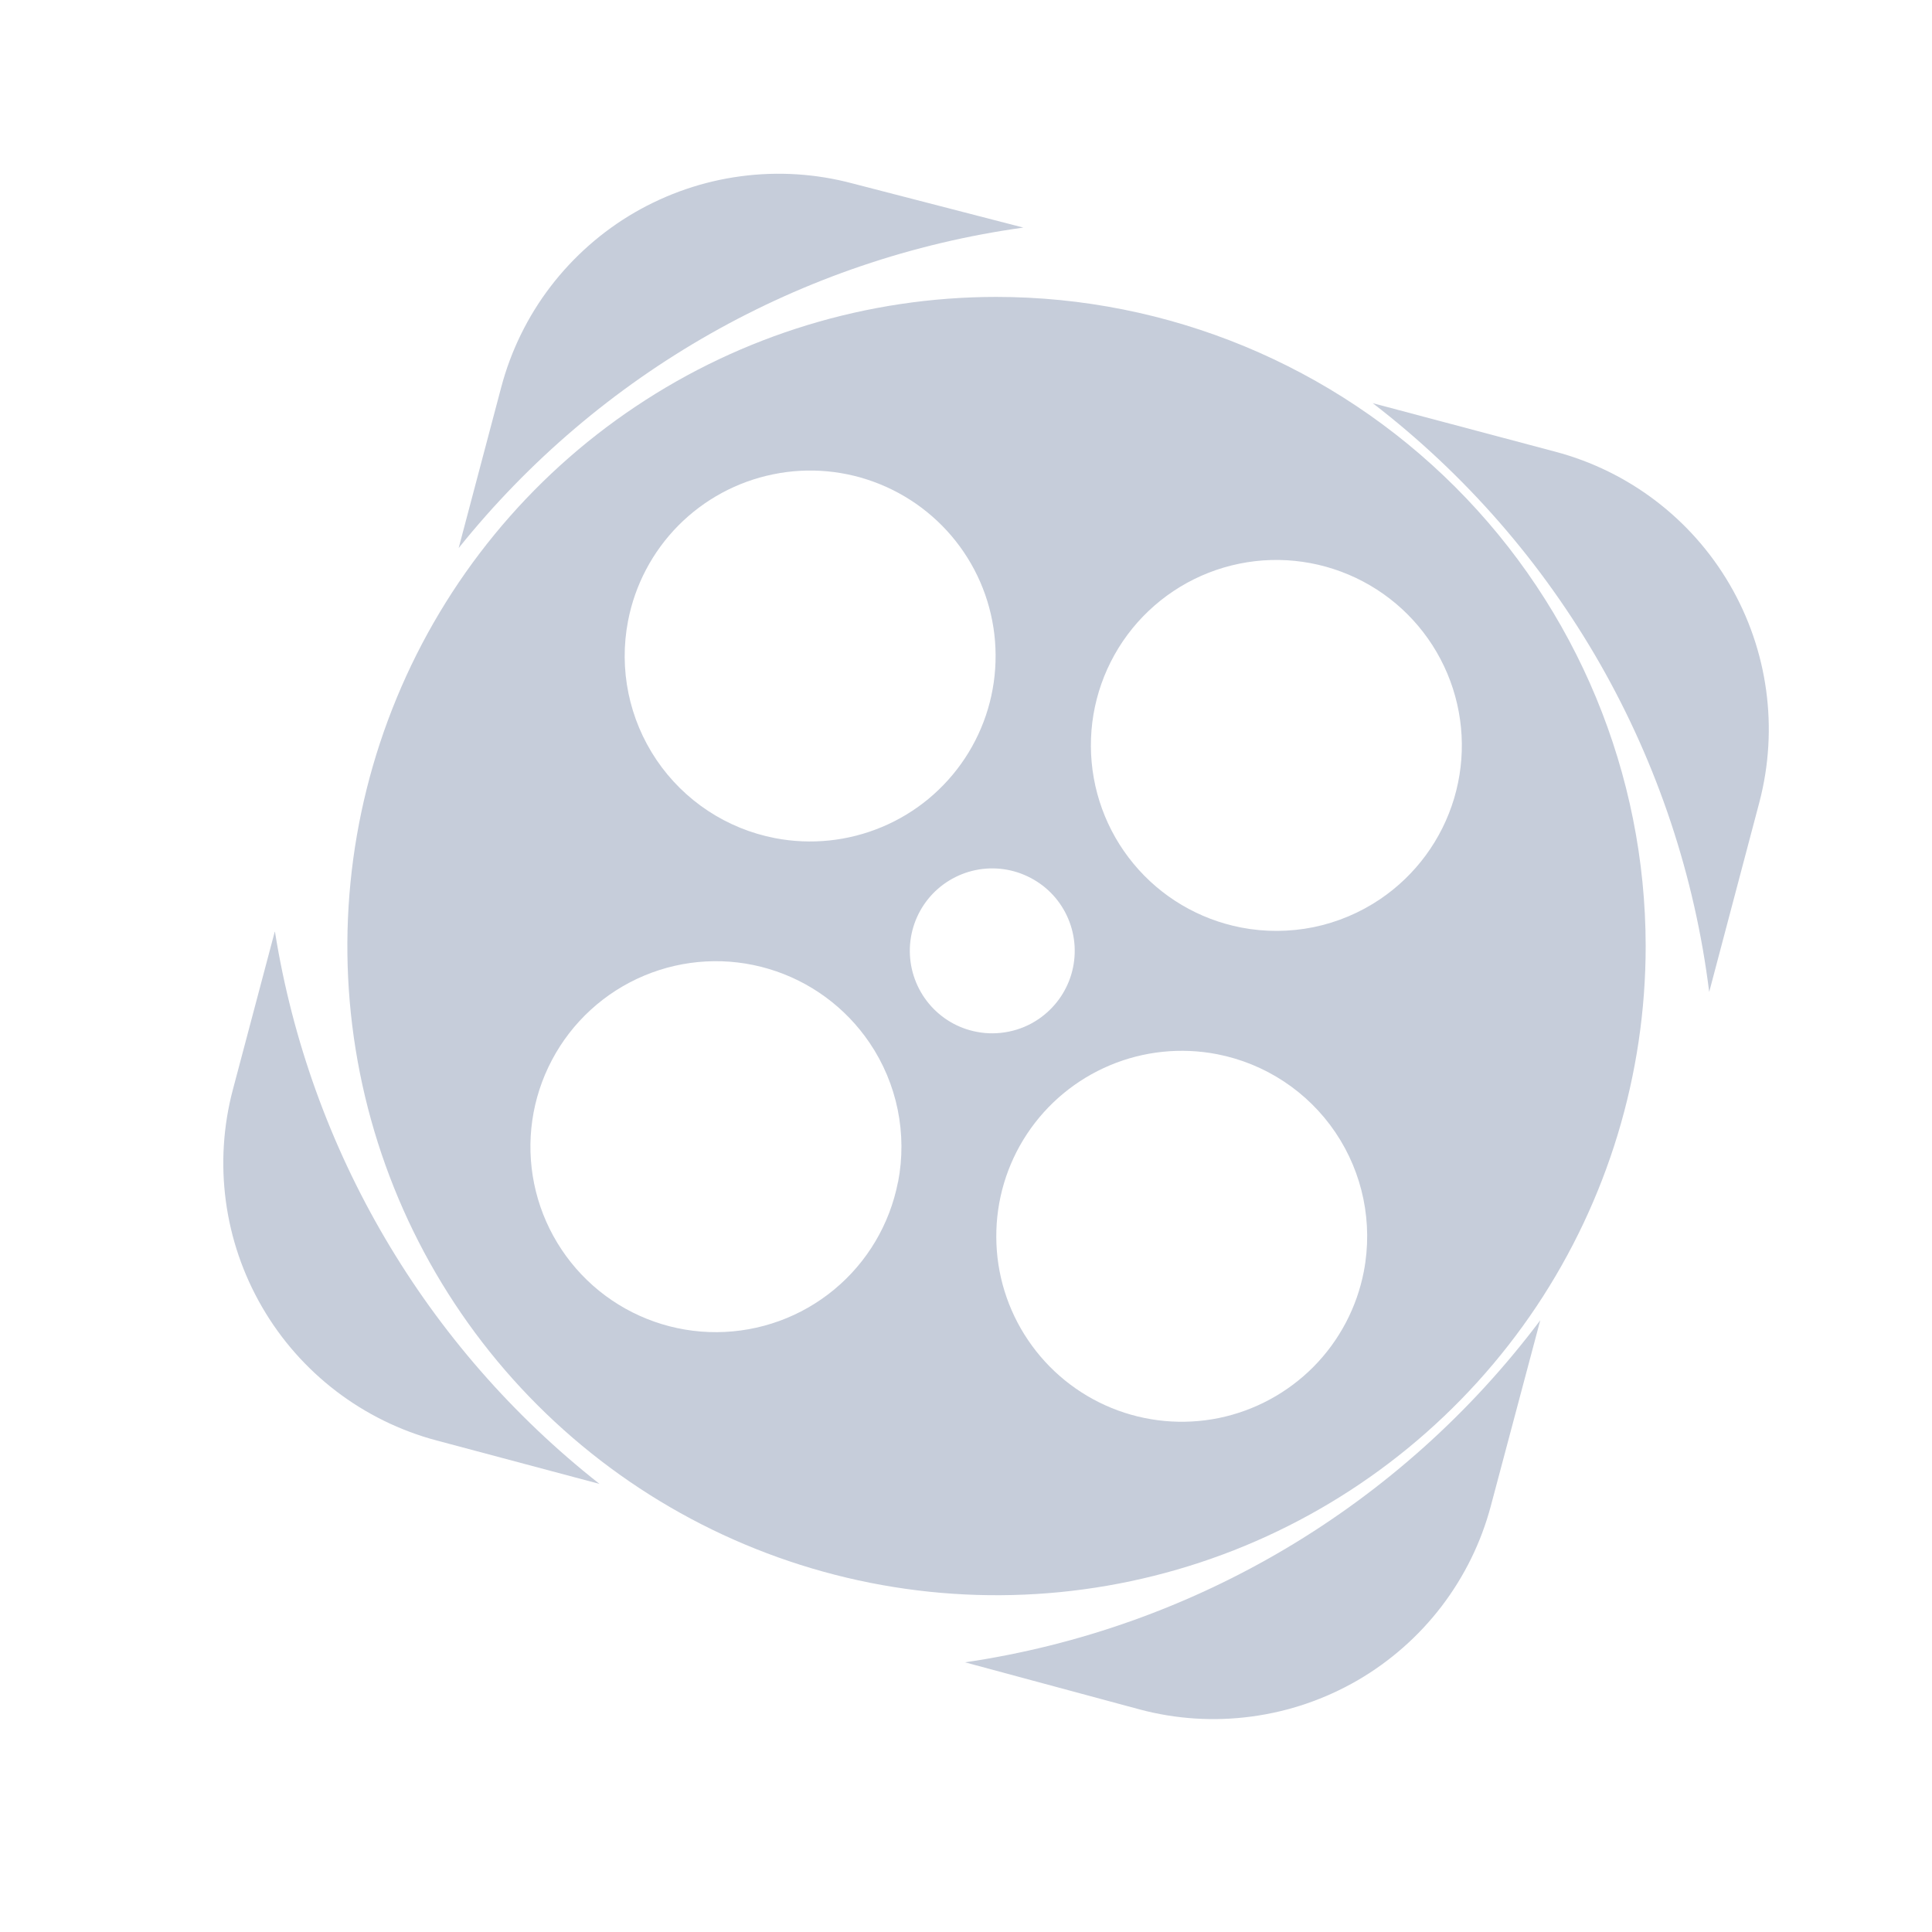 <svg width="25" height="25" viewBox="0 0 25 25" fill="none" xmlns="http://www.w3.org/2000/svg">
<path d="M13.242 2.945L11.033 2.374C10.561 2.248 10.069 2.216 9.585 2.281C9.102 2.345 8.635 2.505 8.213 2.749C7.791 2.994 7.421 3.32 7.124 3.708C6.828 4.095 6.611 4.538 6.486 5.01L5.935 7.092C7.752 4.827 10.366 3.344 13.242 2.945Z" fill="#C6CDDA"/>
<path d="M3.555 12.057L3.014 14.097C2.761 15.049 2.897 16.062 3.392 16.914C3.886 17.766 4.699 18.387 5.651 18.64L7.758 19.202C5.509 17.433 4.01 14.882 3.558 12.057H3.555Z" fill="#C6CDDA"/>
<path d="M20.126 5.845L17.763 5.217C18.957 6.135 19.956 7.281 20.704 8.589C21.451 9.897 21.931 11.341 22.117 12.836L22.767 10.378C23.016 9.426 22.878 8.415 22.383 7.565C21.888 6.715 21.076 6.097 20.126 5.845Z" fill="#C6CDDA"/>
<path d="M12.482 21.509L14.747 22.12C15.219 22.246 15.71 22.277 16.194 22.212C16.677 22.148 17.144 21.988 17.566 21.744C17.988 21.499 18.358 21.173 18.654 20.786C18.95 20.398 19.167 19.956 19.292 19.484L19.931 17.084C18.129 19.484 15.453 21.075 12.484 21.511L12.482 21.509Z" fill="#C6CDDA"/>
<path d="M12.889 3.842C11.228 3.843 9.604 4.337 8.224 5.261C6.843 6.184 5.767 7.497 5.133 9.032C4.498 10.567 4.332 12.255 4.657 13.884C4.982 15.514 5.782 17.01 6.957 18.184C8.132 19.358 9.629 20.157 11.258 20.481C12.888 20.805 14.576 20.638 16.111 20.002C17.645 19.366 18.957 18.289 19.88 16.908C20.802 15.527 21.295 13.903 21.295 12.242C21.293 10.014 20.407 7.877 18.831 6.302C17.255 4.727 15.117 3.842 12.889 3.842ZM8.127 8.034C8.217 7.568 8.443 7.139 8.777 6.801C9.111 6.464 9.537 6.233 10.002 6.138C10.467 6.042 10.95 6.087 11.39 6.267C11.829 6.446 12.206 6.752 12.472 7.145C12.738 7.538 12.881 8.002 12.883 8.476C12.886 8.951 12.748 9.416 12.486 9.812C12.224 10.208 11.851 10.518 11.413 10.701C10.975 10.885 10.493 10.935 10.027 10.845C9.402 10.724 8.851 10.36 8.495 9.833C8.139 9.306 8.006 8.659 8.127 8.034ZM11.62 15.295C11.514 15.84 11.223 16.332 10.795 16.686C10.368 17.04 9.831 17.235 9.275 17.238C8.72 17.241 8.181 17.051 7.75 16.701C7.319 16.35 7.023 15.861 6.912 15.318C6.801 14.773 6.882 14.208 7.142 13.717C7.401 13.226 7.823 12.84 8.335 12.625C8.847 12.41 9.417 12.379 9.949 12.538C10.482 12.697 10.942 13.035 11.253 13.495C11.43 13.756 11.553 14.05 11.616 14.358C11.679 14.667 11.681 14.986 11.621 15.295H11.62ZM12.639 13.352C12.396 13.306 12.178 13.177 12.02 12.987C11.862 12.797 11.775 12.558 11.773 12.312C11.771 12.065 11.855 11.825 12.01 11.633C12.165 11.441 12.383 11.309 12.624 11.259C12.866 11.209 13.118 11.245 13.336 11.36C13.555 11.474 13.727 11.661 13.823 11.889C13.919 12.116 13.933 12.37 13.863 12.607C13.793 12.843 13.643 13.048 13.439 13.187C13.323 13.266 13.193 13.321 13.055 13.349C12.918 13.377 12.777 13.379 12.639 13.352ZM17.648 16.452C17.558 16.918 17.332 17.347 16.998 17.685C16.664 18.022 16.238 18.253 15.773 18.349C15.307 18.444 14.825 18.399 14.385 18.22C13.945 18.04 13.569 17.735 13.303 17.341C13.037 16.948 12.894 16.485 12.892 16.01C12.889 15.535 13.027 15.07 13.289 14.674C13.551 14.278 13.924 13.969 14.362 13.785C14.8 13.601 15.282 13.551 15.748 13.641C16.372 13.762 16.924 14.126 17.28 14.653C17.636 15.18 17.768 15.827 17.648 16.452ZM16.059 12.002C15.514 11.896 15.022 11.605 14.668 11.177C14.314 10.75 14.119 10.213 14.116 9.657C14.113 9.102 14.303 8.563 14.653 8.132C15.004 7.701 15.492 7.405 16.037 7.294C16.581 7.183 17.146 7.265 17.637 7.524C18.128 7.783 18.514 8.205 18.729 8.717C18.944 9.229 18.975 9.799 18.816 10.332C18.657 10.864 18.319 11.324 17.859 11.635C17.598 11.811 17.304 11.935 16.995 11.998C16.687 12.06 16.368 12.062 16.059 12.002Z" fill="#C6CDDA"/>
</svg>
